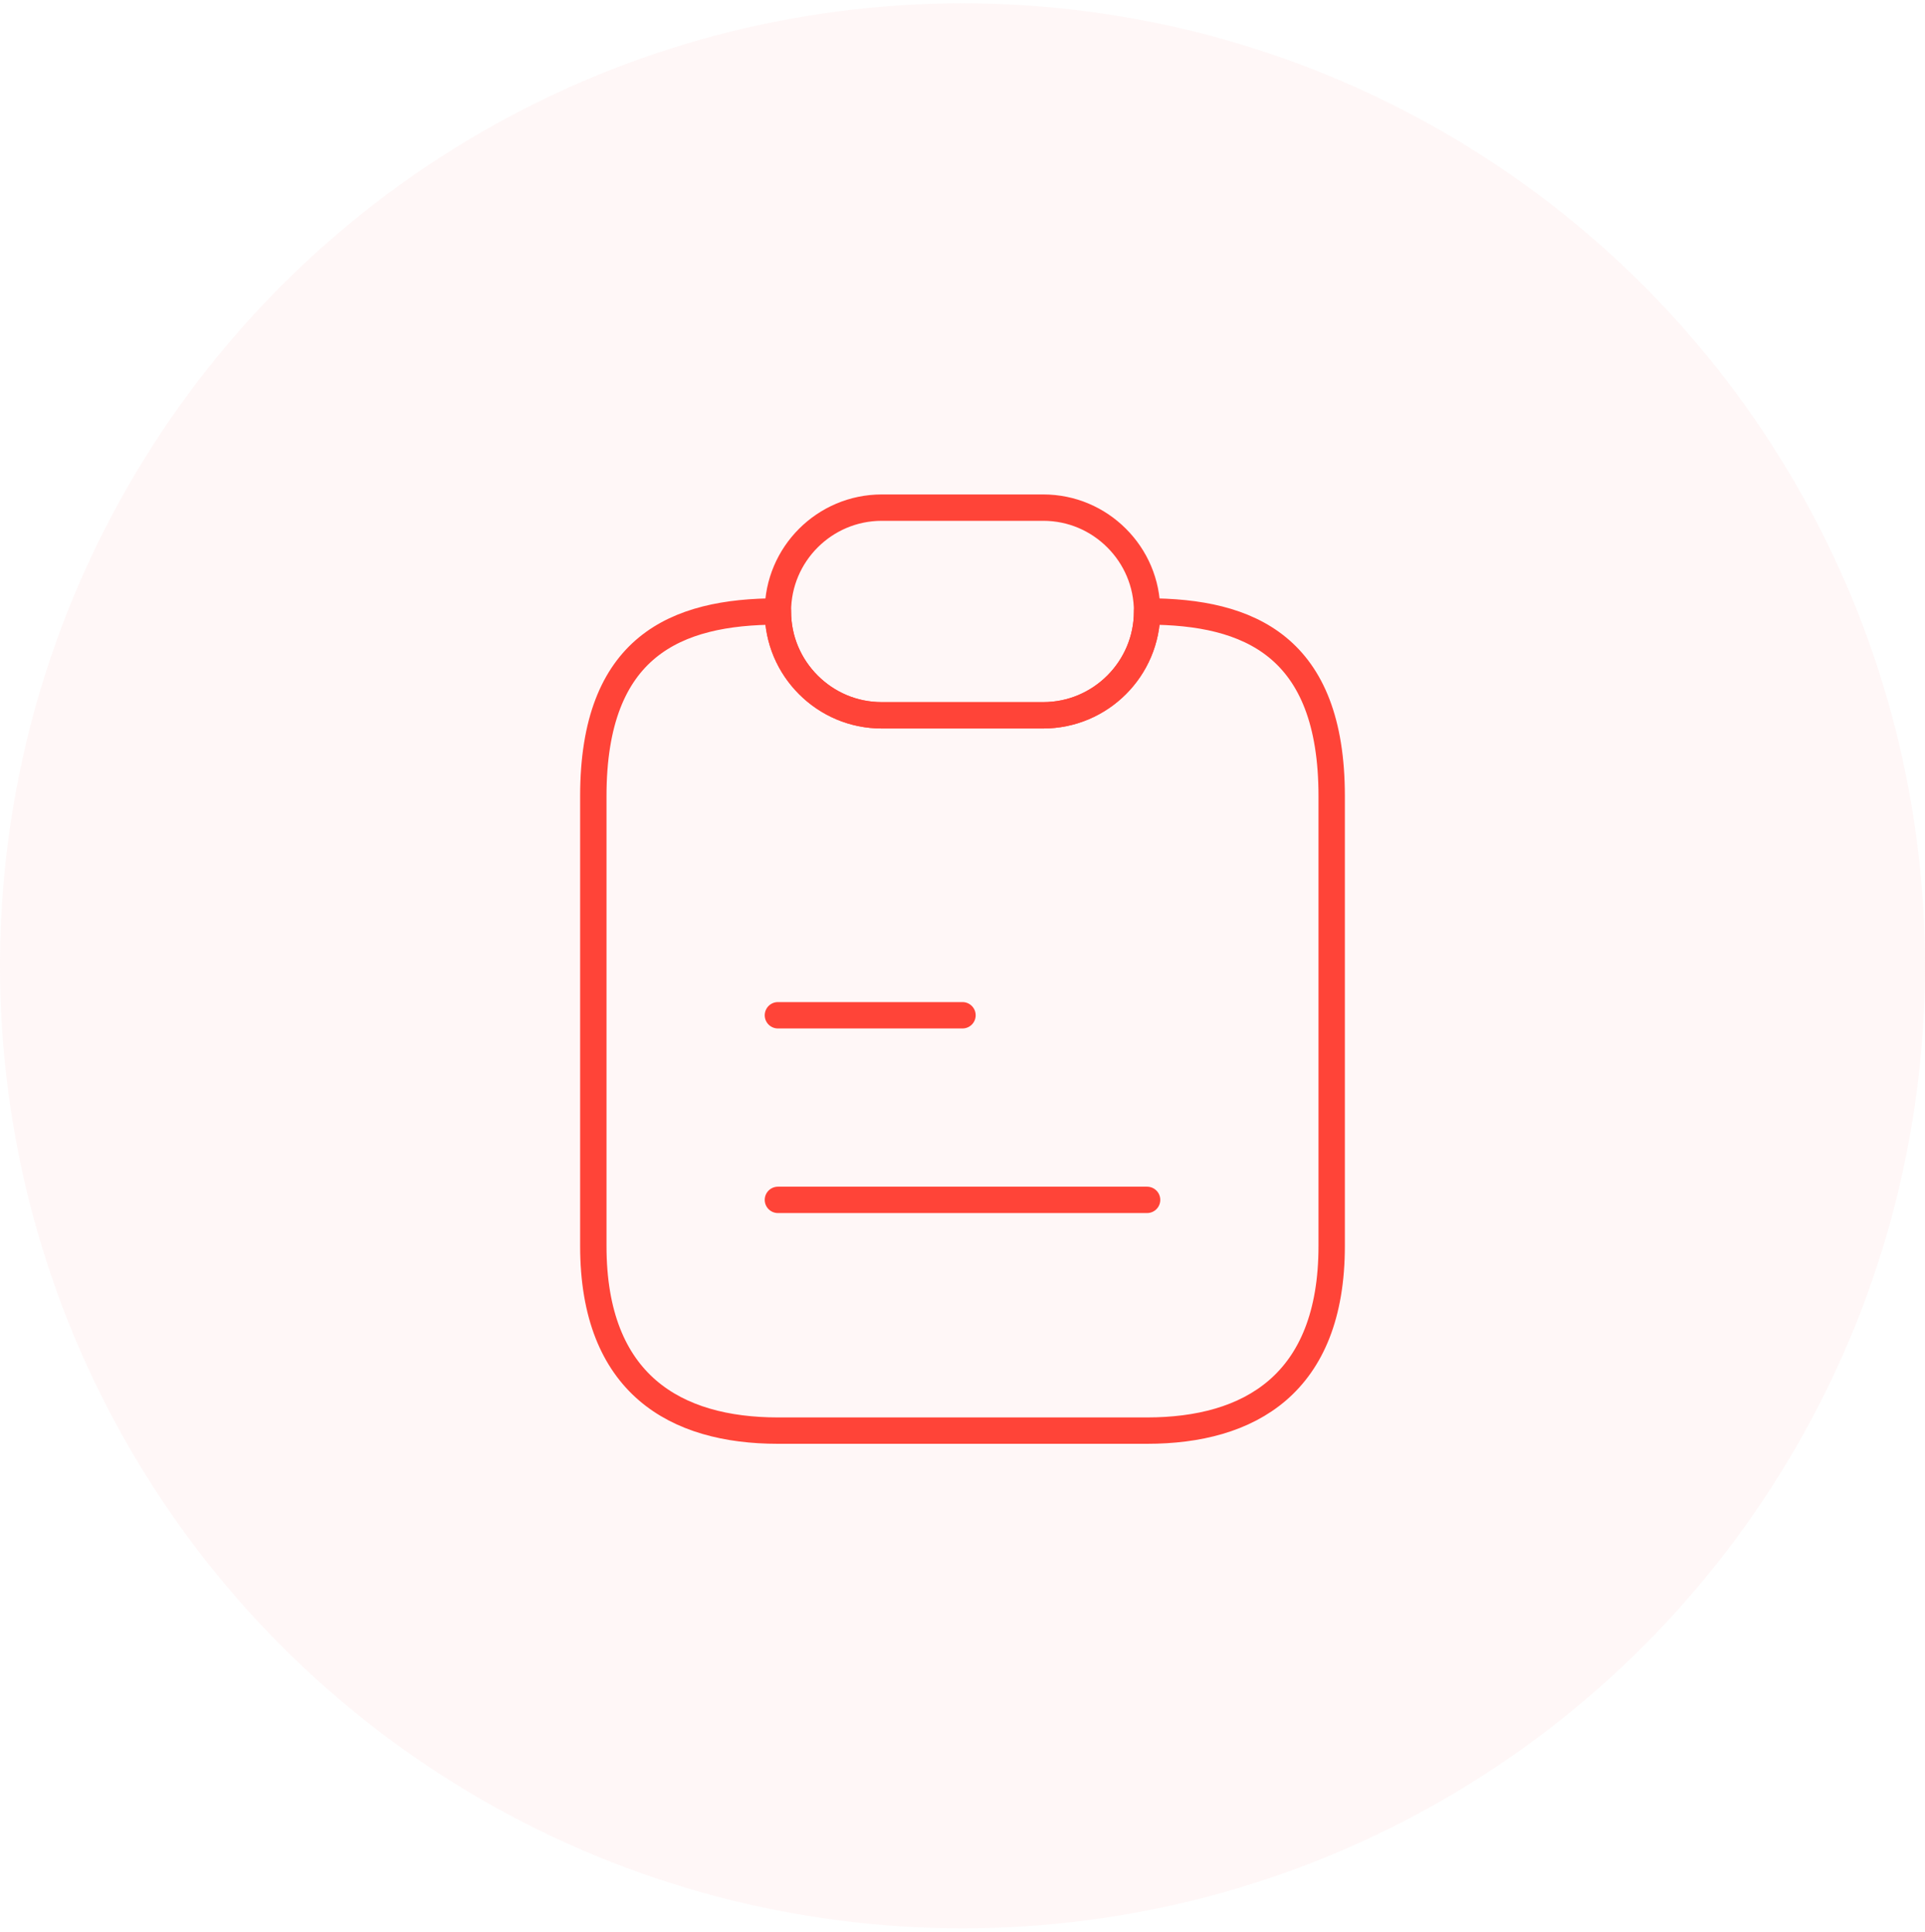 <svg width="292" height="293" viewBox="0 0 292 293" fill="none" xmlns="http://www.w3.org/2000/svg">
<circle opacity="0.2" cx="146" cy="146.5" r="146" fill="#FFD9D7"/>
<path d="M202 120.75V189C202 210 189.47 217 174 217H118C102.53 217 90 210 90 189V120.75C90 98 102.53 92.75 118 92.75C118 97.09 119.75 101.01 122.62 103.88C125.49 106.75 129.41 108.5 133.75 108.5H158.25C166.93 108.5 174 101.43 174 92.75C189.47 92.75 202 98 202 120.75Z" stroke="#FF4438" stroke-width="4" stroke-linecap="round" stroke-linejoin="round"/>
<path d="M174 92.75C174 101.43 166.93 108.5 158.25 108.5H133.75C129.41 108.5 125.49 106.75 122.62 103.88C119.75 101.01 118 97.09 118 92.75C118 84.07 125.07 77 133.75 77H158.25C162.59 77 166.51 78.75 169.38 81.62C172.25 84.49 174 88.41 174 92.75Z" stroke="#FF4438" stroke-width="4" stroke-linecap="round" stroke-linejoin="round"/>
<path d="M118 154H146" stroke="#FF4438" stroke-width="4" stroke-linecap="round" stroke-linejoin="round"/>
<path d="M118 182H174" stroke="#FF4438" stroke-width="4" stroke-linecap="round" stroke-linejoin="round"/>
</svg>
